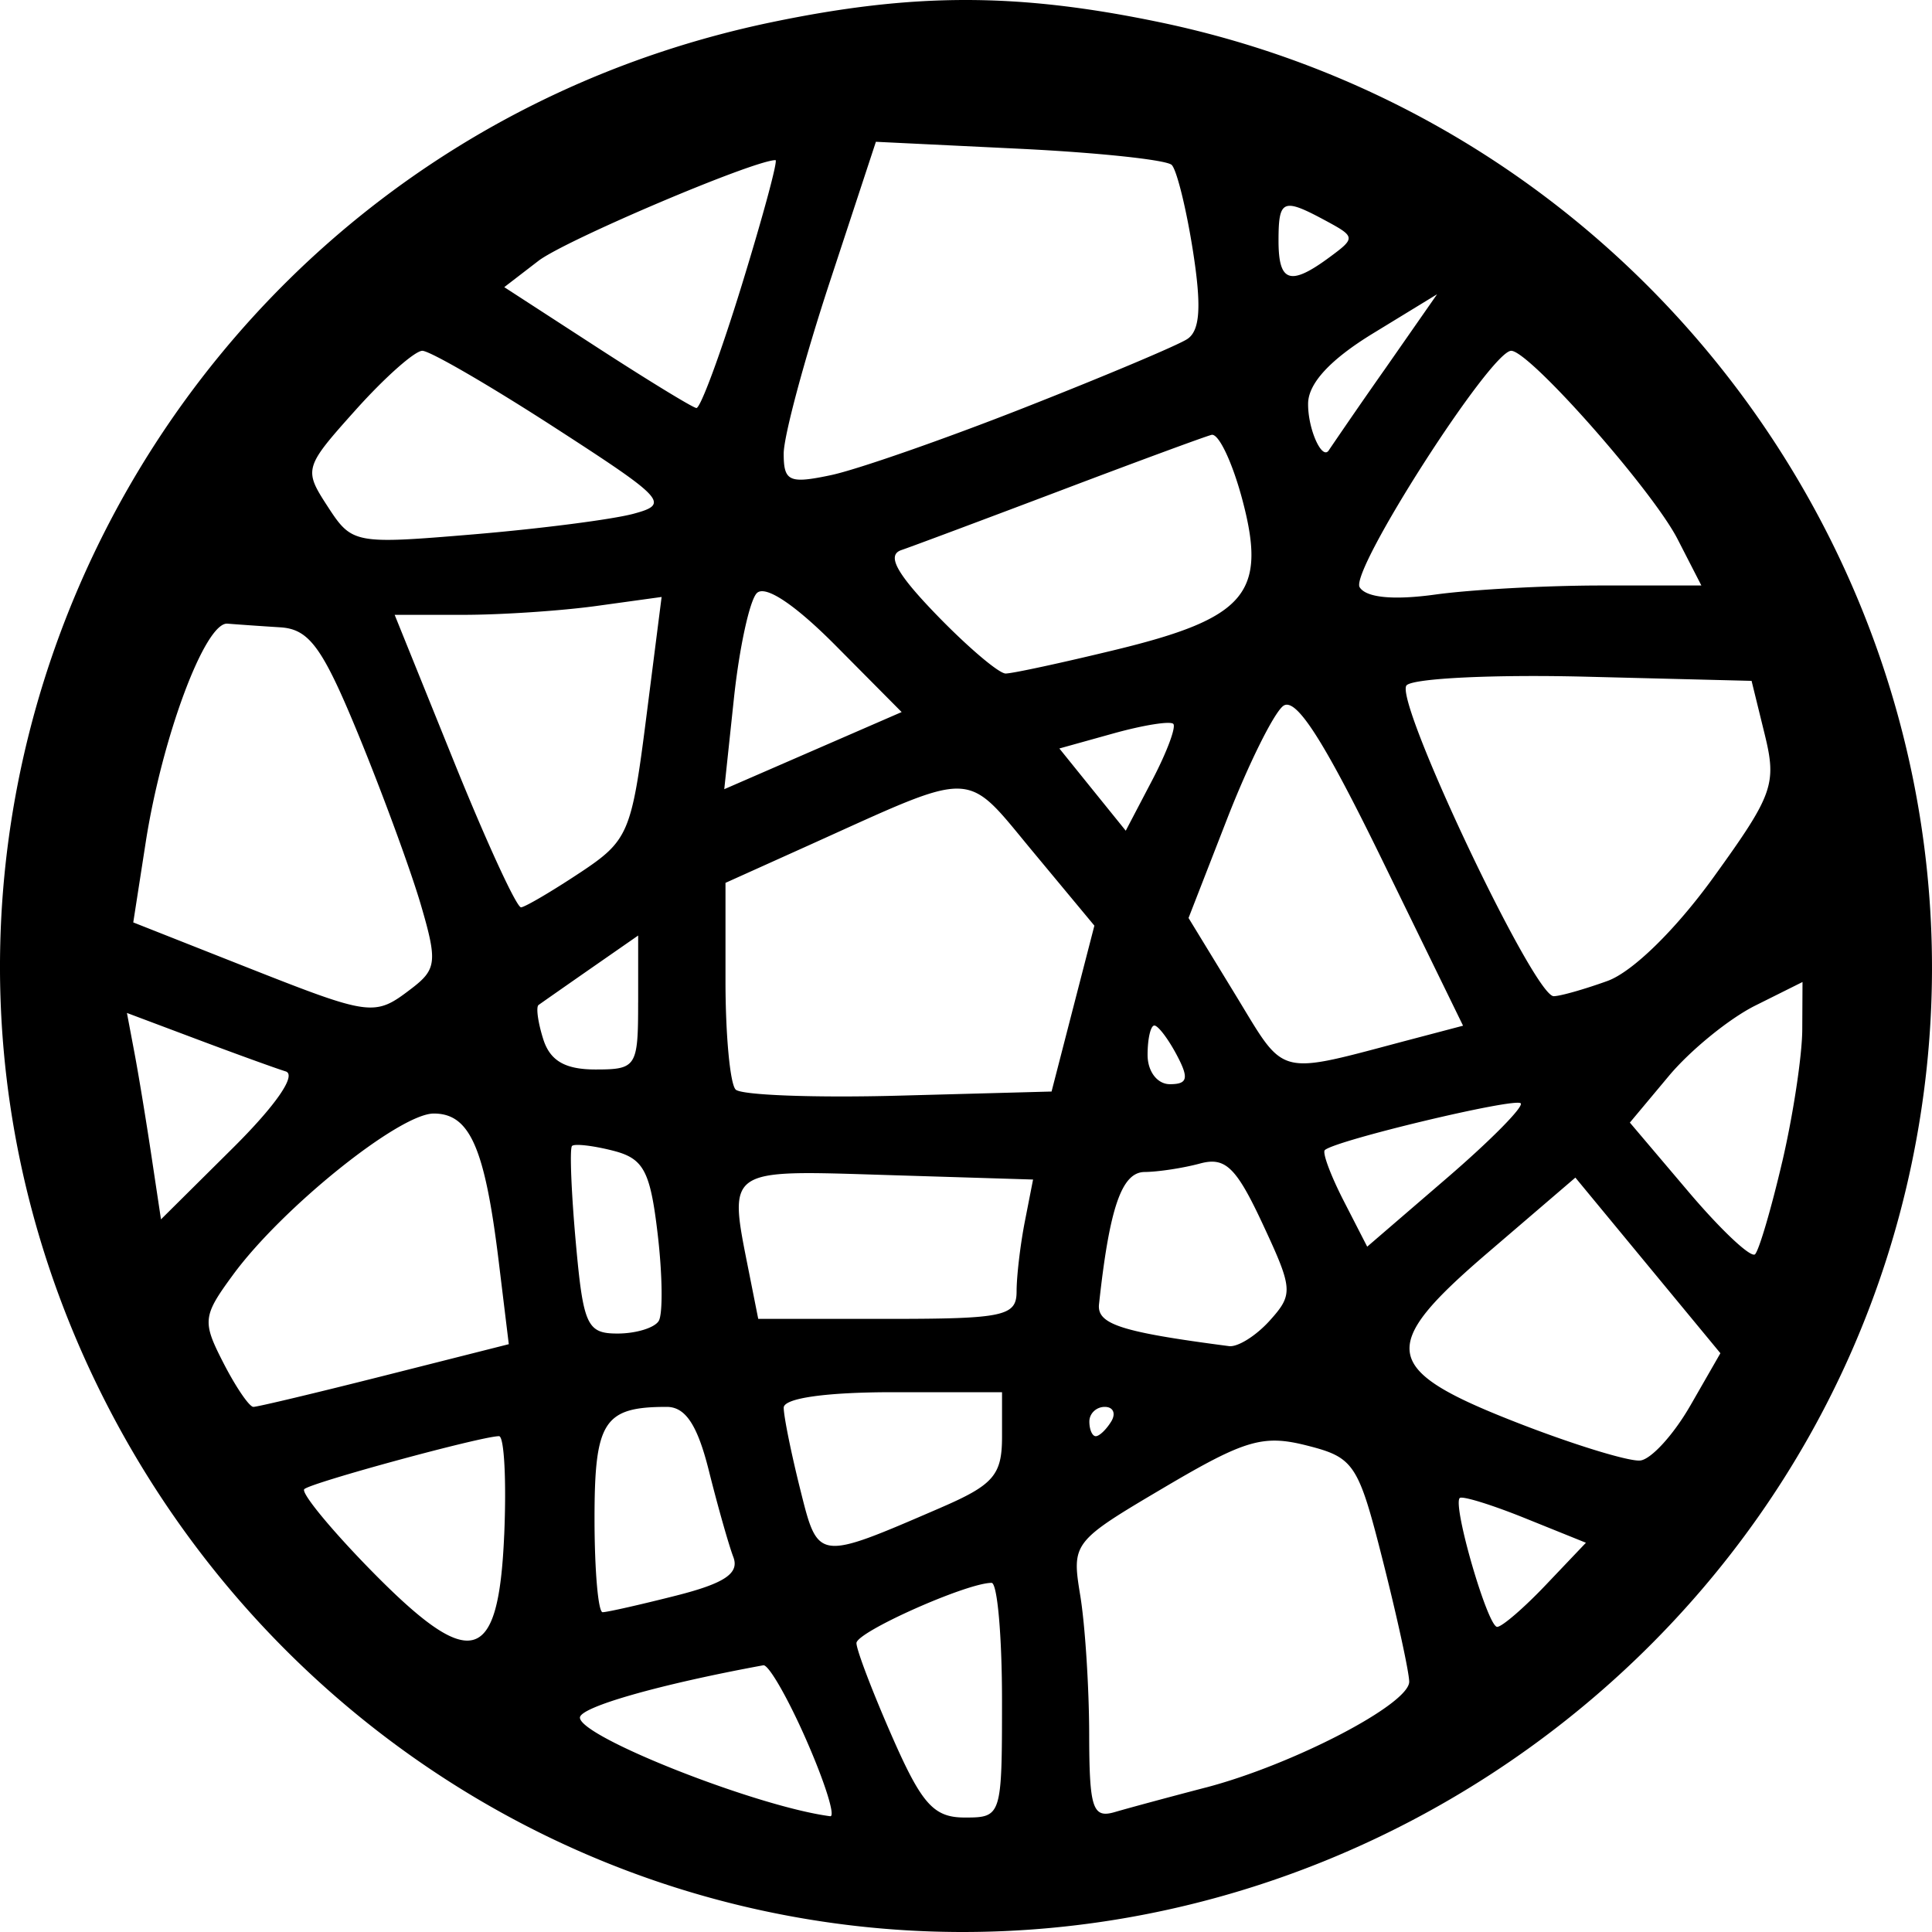 <svg xmlns="http://www.w3.org/2000/svg" width="80" height="80"><path d="M31.557 79.111C19.428 76.492 9.169 68.282 3.807 56.904-7.172 33.606 6.625 6.181 31.974.915c5.873-1.22 10.148-1.22 16.02 0 21.673 4.502 35.682 25.77 31.156 47.301-4.525 21.53-26.101 35.536-47.593 30.895zm1.84-7.04c-.768-1.753-1.574-3.155-1.79-3.115-4.302.79-7.593 1.73-7.593 2.167 0 .799 7.337 3.69 10.362 4.083.23.03-.21-1.38-.979-3.134zm8.094-1.67c0-2.672-.194-4.858-.432-4.858-1.032 0-5.595 2.034-5.595 2.494 0 .28.663 2.019 1.474 3.866 1.232 2.808 1.725 3.357 3.013 3.357 1.523 0 1.54-.053 1.54-4.858zm8.427 3.62c3.618-.945 8.45-3.46 8.434-4.389-.008-.412-.498-2.662-1.09-5-1.018-4.023-1.187-4.28-3.15-4.777-1.81-.459-2.562-.238-5.909 1.74-3.79 2.238-3.83 2.29-3.472 4.472.2 1.215.366 3.799.37 5.742.005 3.076.142 3.493 1.06 3.225.58-.17 2.271-.626 3.757-1.014zm-29.04-10.452c.097-2.255 0-4.1-.215-4.1-.716 0-7.794 1.926-8.063 2.194-.146.145 1.074 1.634 2.71 3.309 4.194 4.29 5.332 4.003 5.567-1.403zm43.136 2.054l1.656-1.741-2.522-1.017c-1.387-.56-2.604-.935-2.704-.834-.303.305 1.157 5.334 1.55 5.334.2 0 1.11-.784 2.02-1.742zM28 66.07c2.01-.51 2.622-.923 2.366-1.596-.19-.5-.645-2.103-1.01-3.563-.475-1.904-.97-2.655-1.748-2.655-2.604 0-2.99.598-2.99 4.62 0 2.135.15 3.882.335 3.882.185 0 1.556-.31 3.047-.688zm10.93-3.63c2.21-.953 2.562-1.357 2.562-2.948v-1.844h-4.52c-2.775 0-4.52.248-4.52.642 0 .354.305 1.864.678 3.358.752 3.009.686 3 5.8.793zm31.06-4.232l1.248-2.174-3.003-3.636-3.002-3.636-3.632 3.114c-4.597 3.942-4.425 4.845 1.344 7.082 2.288.887 4.528 1.57 4.978 1.518.45-.052 1.38-1.073 2.066-2.268zm-23.978.655c.205-.334.085-.607-.266-.607-.35 0-.638.273-.638.607 0 .334.12.607.266.607.146 0 .433-.273.638-.607zm-30.078-1.905l5.134-1.298-.415-3.409c-.576-4.73-1.196-6.142-2.692-6.142-1.42 0-6.275 3.9-8.31 6.675-1.26 1.715-1.283 1.932-.402 3.648.514 1.003 1.074 1.824 1.243 1.824.17 0 2.618-.584 5.442-1.298zm36.648-2.28c.976-1.087.96-1.3-.297-3.995-1.098-2.355-1.547-2.788-2.595-2.504-.697.188-1.73.346-2.295.351-.948.008-1.455 1.477-1.887 5.474-.09.83.907 1.152 5.382 1.736.363.048 1.124-.43 1.692-1.062zm-25.306.021c.175-.286.156-1.905-.043-3.598-.31-2.631-.58-3.133-1.861-3.457-.825-.209-1.583-.295-1.686-.192-.102.103-.032 1.893.155 3.977.31 3.451.465 3.79 1.729 3.79.763 0 1.53-.234 1.706-.52zm14.819-1.226c0-.626.153-1.925.34-2.885l.342-1.746-6.067-.187c-6.721-.208-6.559-.323-5.69 4.059l.377 1.898h5.349c4.828 0 5.349-.111 5.349-1.14zm31.703-5.362c.452-1.936.826-4.404.83-5.484l.01-1.964-1.958.977c-1.078.538-2.686 1.848-3.575 2.911l-1.616 1.933 2.44 2.878c1.343 1.583 2.578 2.741 2.744 2.574.166-.168.672-1.89 1.124-3.825zm-10.83-2.426c-.24-.242-7.713 1.545-8.111 1.94-.108.106.244 1.049.78 2.095l.976 1.902 3.302-2.843c1.816-1.564 3.19-2.956 3.053-3.094zm-51.14-1.321c-.424-.132-2.076-.73-3.671-1.33l-2.901-1.09.307 1.627c.17.895.486 2.818.705 4.274l.398 2.646 2.966-2.944c1.795-1.782 2.662-3.04 2.196-3.183zm32.601-2.6l.887-3.435-2.548-3.067c-2.857-3.439-2.267-3.422-9.261-.267l-3.466 1.562v4.068c0 2.237.19 4.258.421 4.491.232.233 3.27.347 6.751.253l6.33-.171.886-3.435zm4.295 1.916c-.355-.669-.771-1.215-.925-1.215-.154 0-.28.546-.28 1.215 0 .687.401 1.214.925 1.214.738 0 .795-.245.28-1.214zm-22.299-2.167v-2.775L24.466 40.1c-1.077.75-2.051 1.431-2.165 1.514-.113.083-.027.718.192 1.411.283.899.905 1.26 2.164 1.26 1.697 0 1.767-.11 1.767-2.773zm31.994 1.529l2.163-.57-3.368-6.9c-2.423-4.964-3.569-6.74-4.085-6.336-.394.31-1.436 2.411-2.316 4.67l-1.598 4.106 1.943 3.183c2.112 3.458 1.624 3.334 7.261 1.847zm-41.387-2.103c1.048-.799 1.085-1.117.395-3.473-.418-1.426-1.573-4.574-2.566-6.996-1.502-3.66-2.051-4.419-3.257-4.494-.798-.05-1.78-.119-2.185-.152-.924-.077-2.706 4.69-3.385 9.051l-.516 3.32 4.578 1.809c5.29 2.088 5.404 2.104 6.936.935zm49.531-.32c1.037-.375 2.826-2.125 4.401-4.308 2.455-3.402 2.613-3.844 2.11-5.898l-.545-2.22-6.88-.173c-3.784-.095-7.116.065-7.404.356-.56.564 5.263 12.874 6.09 12.874.264 0 1.267-.284 2.228-.631zm-42.55-4.48c2.006-1.332 2.138-1.64 2.745-6.41l.638-5.01-2.679.37c-1.473.204-3.96.37-5.527.37h-2.848l2.454 6.074c1.349 3.34 2.6 6.057 2.781 6.038.18-.02 1.277-.664 2.436-1.433zm24.57-6.165c-.126-.127-1.238.05-2.473.394l-2.244.625 1.374 1.703 1.375 1.702 1.098-2.097c.604-1.154.995-2.201.87-2.327zm-13.98-3.242c-1.705-1.718-2.935-2.532-3.272-2.164-.297.323-.721 2.28-.941 4.35l-.4 3.761 3.672-1.597 3.673-1.597-2.732-2.753zm11.586.176c5.386-1.307 6.27-2.338 5.272-6.148-.416-1.59-1-2.83-1.295-2.753-.296.077-3.115 1.116-6.263 2.31-3.15 1.192-6.11 2.3-6.581 2.461-.616.211-.202.968 1.478 2.702 1.284 1.325 2.562 2.409 2.841 2.409.279 0 2.326-.442 4.548-.981zM66.3 24.244h4.15l-.984-1.918c-1.043-2.032-6.137-7.8-6.89-7.8-.847 0-6.69 9.113-6.276 9.789.266.434 1.398.544 3.133.304 1.494-.206 4.584-.375 6.867-.375zm-40.068-2.97c1.506-.406 1.324-.605-3.292-3.589-2.687-1.737-5.14-3.159-5.452-3.159-.311 0-1.55 1.098-2.753 2.44-2.147 2.395-2.168 2.467-1.165 4.01 1.005 1.545 1.103 1.564 6.045 1.15 2.762-.233 5.74-.616 6.617-.852zm16.163-4.384c3.315-1.303 6.358-2.585 6.763-2.848.536-.347.6-1.347.239-3.653-.274-1.747-.67-3.348-.878-3.559-.21-.21-3.051-.513-6.315-.671l-5.935-.288-1.909 5.802c-1.05 3.192-1.909 6.39-1.909 7.11 0 1.153.228 1.257 1.959.891 1.077-.228 4.67-1.48 7.985-2.784zm14.92-1.561l2.192-3.145-2.661 1.626c-1.756 1.074-2.668 2.058-2.68 2.893-.016 1.067.593 2.414.87 1.923a261.27 261.27 0 0 1 2.278-3.297zm-26.593-3.545c.872-2.834 1.498-5.153 1.39-5.153-.898 0-8.705 3.317-9.816 4.17L20.88 11.89l3.827 2.482c2.105 1.365 3.962 2.5 4.128 2.523.166.023 1.015-2.277 1.887-5.111zm24.322-1.126c1.092-.804 1.088-.852-.146-1.518-1.782-.961-1.957-.887-1.957.831 0 1.723.484 1.88 2.103.687z"/></svg>